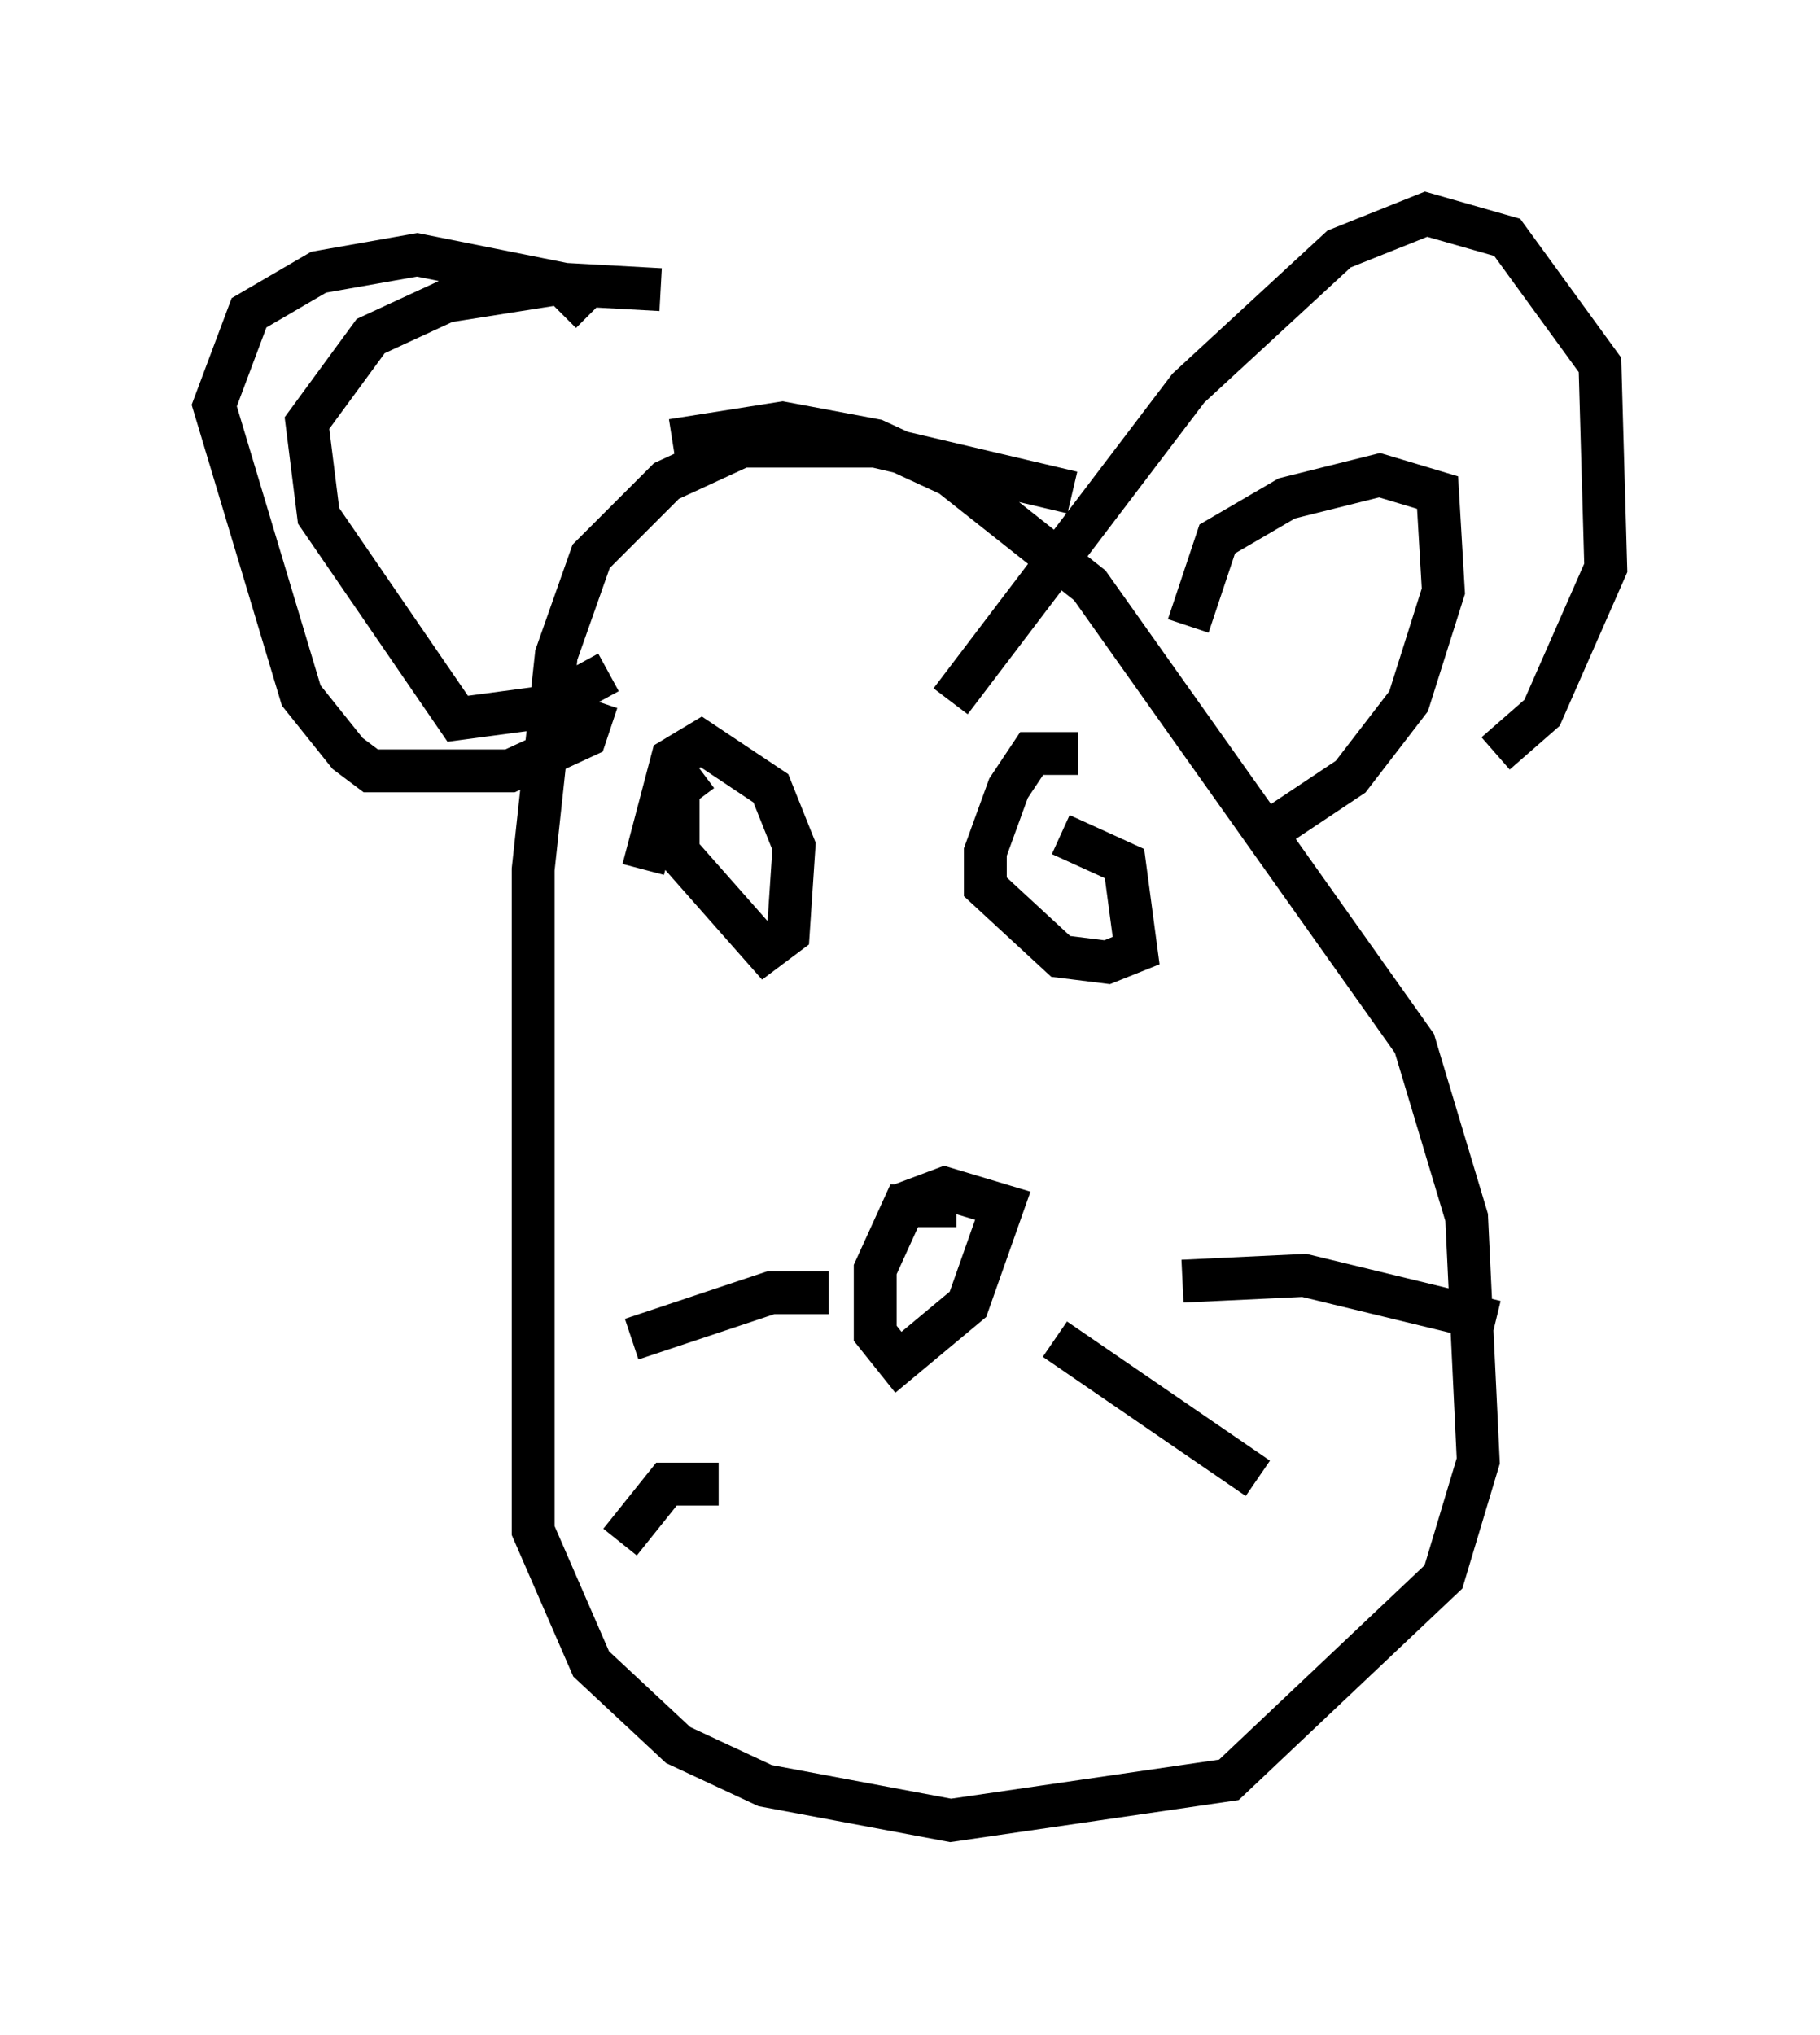 <?xml version="1.0" encoding="utf-8" ?>
<svg baseProfile="full" height="47.483" version="1.1" width="42.476" xmlns="http://www.w3.org/2000/svg" xmlns:ev="http://www.w3.org/2001/xml-events" xmlns:xlink="http://www.w3.org/1999/xlink"><defs /><rect fill="white" height="47.483" width="42.476" x="0" y="0" /><path d="M27.733, 13.525 m-2.706, -2.03 l-4.601, -1.083 -3.112, 0.0 l-1.759, 0.812 -1.759, 1.759 l-0.812, 2.3 -0.541, 5.007 l0.0, 15.426 1.353, 3.112 l2.03, 1.894 2.03, 0.947 l4.33, 0.812 6.495, -0.947 l5.007, -4.736 0.812, -2.706 l-0.271, -5.683 -1.218, -4.059 l-7.578, -10.69 -3.248, -2.571 l-1.759, -0.812 -2.165, -0.406 l-2.571, 0.406 m-1.894, -2.977 l-0.677, -0.677 -3.383, -0.677 l-2.3, 0.406 -1.624, 0.947 l-0.812, 2.165 2.03, 6.766 l1.083, 1.353 0.541, 0.406 l3.248, 0.0 1.759, -0.812 l0.271, -0.812 m8.254, 0.0 l5.548, -7.307 3.518, -3.248 l2.03, -0.812 1.894, 0.541 l2.165, 2.977 0.135, 4.736 l-1.488, 3.383 -1.083, 0.947 m-12.584, 10.555 l-1.218, 0.0 -0.677, 1.488 l0.0, 1.488 0.541, 0.677 l1.624, -1.353 0.812, -2.3 l-1.353, -0.406 -1.083, 0.406 m-1.624, 2.03 l-1.353, 0.0 -3.248, 1.083 m2.03, 3.383 l-1.218, 0.0 -1.083, 1.353 m10.149, -4.736 l4.736, 3.248 m-1.759, -4.601 l2.842, -0.135 4.465, 1.083 m-7.172, -16.238 l0.677, -2.03 1.624, -0.947 l2.165, -0.541 1.353, 0.406 l0.135, 2.3 -0.812, 2.571 l-1.353, 1.759 -1.624, 1.083 m-14.479, -12.449 l-2.436, -0.135 -2.571, 0.406 l-1.759, 0.812 -1.488, 2.03 l0.271, 2.165 3.248, 4.736 l2.03, -0.271 1.488, -0.812 m2.165, 2.3 l-0.541, 0.406 0.0, 1.488 l2.03, 2.3 0.541, -0.406 l0.135, -2.03 -0.541, -1.353 l-1.624, -1.083 -0.677, 0.406 l-0.677, 2.571 m10.149, -2.706 l-1.083, 0.0 -0.541, 0.812 l-0.541, 1.488 0.0, 0.812 l1.759, 1.624 1.083, 0.135 l0.677, -0.271 -0.271, -2.03 l-1.488, -0.677 " fill="none" stroke="black" stroke-width="1" /></svg>